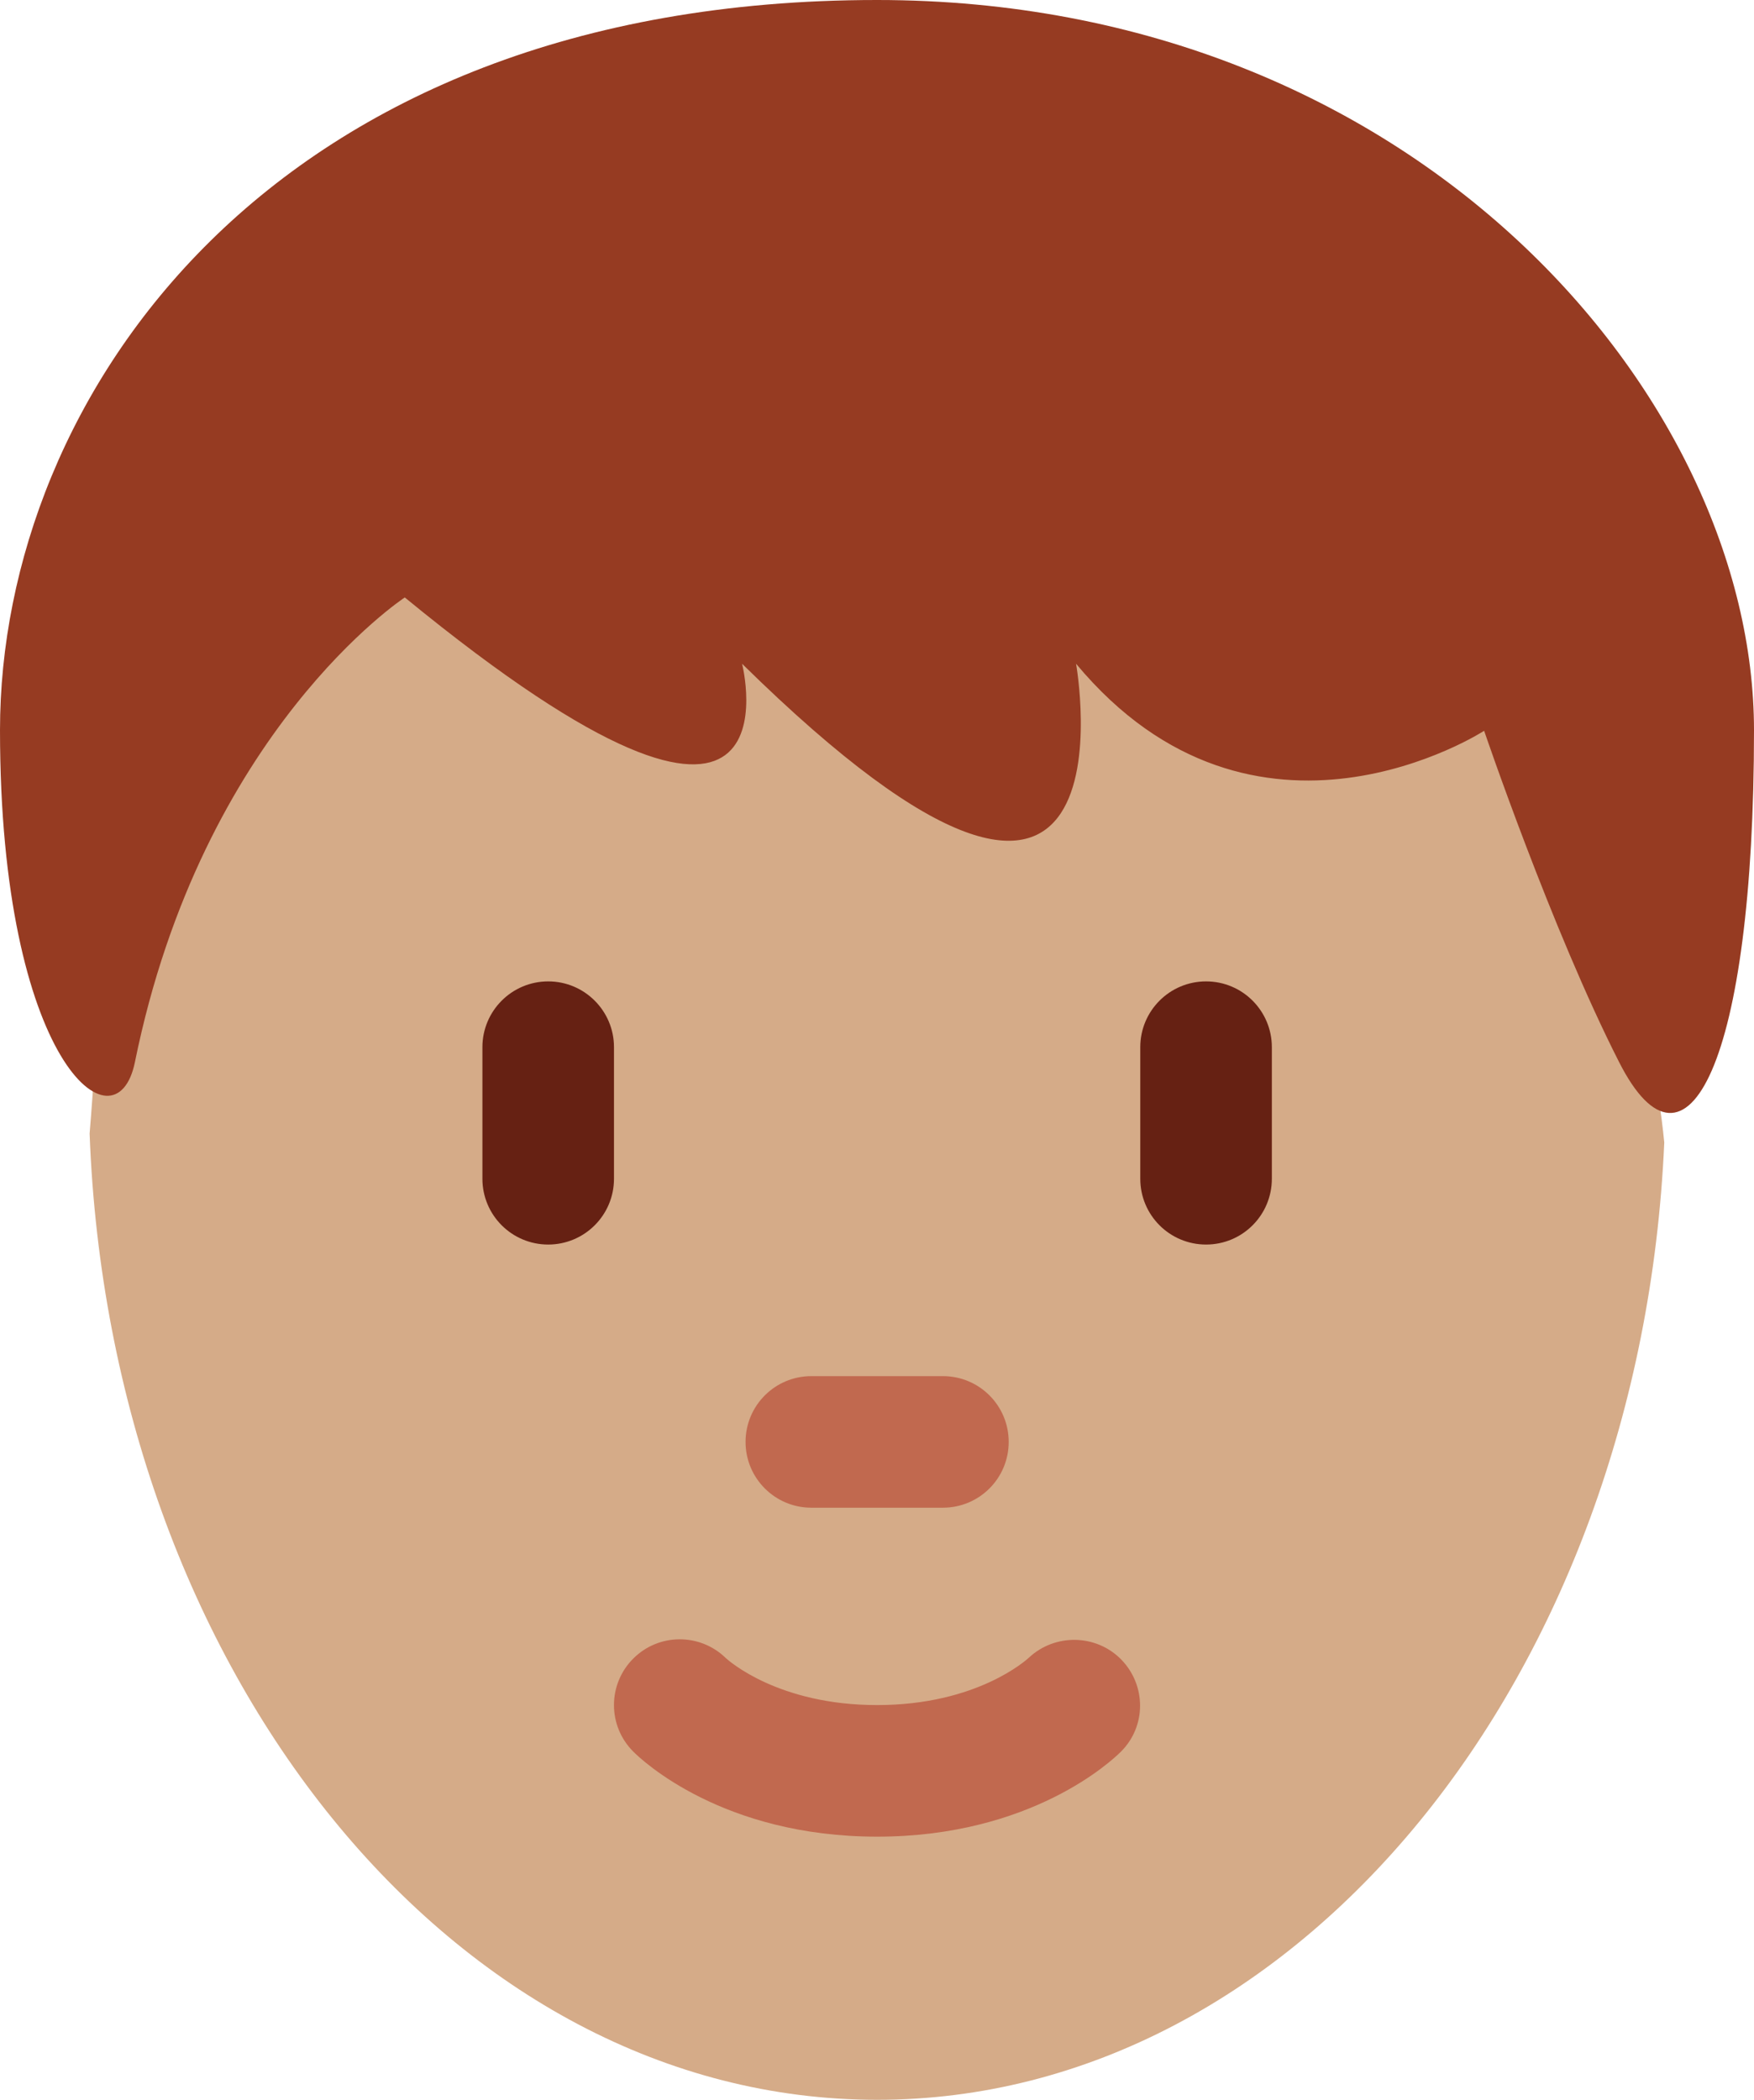 <?xml version="1.0" encoding="UTF-8" standalone="no"?>
<svg
   xmlns:dc="http://purl.org/dc/elements/1.1/"
   xmlns:cc="http://creativecommons.org/ns#"
   xmlns:rdf="http://www.w3.org/1999/02/22-rdf-syntax-ns#"
   xmlns:svg="http://www.w3.org/2000/svg"
   xmlns="http://www.w3.org/2000/svg"
   xmlns:sodipodi="http://sodipodi.sourceforge.net/DTD/sodipodi-0.dtd"
   xmlns:inkscape="http://www.inkscape.org/namespaces/inkscape"
   viewBox="0 0 26.662 31.917"
   id="svg2"
   version="1.1"
   inkscape:version="0.91 r13725"
   sodipodi:docname="1f9d1-1f3fd.svg"
   width="26.662"
   height="31.917">
  <defs
     id="defs14" />
  <sodipodi:namedview
     pagecolor="#ffffff"
     bordercolor="#666666"
     borderopacity="1"
     objecttolerance="10"
     gridtolerance="10"
     guidetolerance="10"
     inkscape:pageopacity="0"
     inkscape:pageshadow="2"
     inkscape:window-width="640"
     inkscape:window-height="480"
     id="namedview12"
     showgrid="false"
     inkscape:zoom="6.5555556"
     inkscape:cx="13.333"
     inkscape:cy="17"
     inkscape:window-x="0"
     inkscape:window-y="0"
     inkscape:window-maximized="0"
     inkscape:current-layer="svg2" />
  <path
     d="m 18.692,8.205 c -4,0 -12.652,-1.04 -12.652,-1.04 0,0 -1.73,1.903 -2.73,2.903 -1.863,1.863 -1.701,4.221 -1.948,7.162 0.307,8.174 5.54,14.687 11.971,14.687 6.394,0 11.606,-6.44 11.965,-14.551 -0.352,-3.63 -2.796,-9.161 -6.606,-9.161 z"
     id="path4"
     inkscape:connector-curvature="0"
     style="fill:#d5ab88" />
  <path
     d="m 13.333,27.917 c -2.347,0 -3.575,-1.16 -3.707,-1.293 -0.391,-0.391 -0.391,-1.023 0,-1.414 C 10.013,24.823 10.639,24.82 11.03,25.2 c 0.051,0.047 0.806,0.717 2.303,0.717 1.519,0 2.273,-0.69 2.305,-0.719 0.398,-0.373 1.027,-0.362 1.408,0.029 0.379,0.393 0.38,1.011 -0.006,1.397 -0.132,0.133 -1.36,1.293 -3.707,1.293 z m 1,-5 -2,0 c -0.552,0 -1,-0.447 -1,-1 0,-0.553 0.448,-1 1,-1 l 2,0 c 0.553,0 1,0.447 1,1 0,0.553 -0.447,1 -1,1 z"
     id="path6"
     inkscape:connector-curvature="0"
     style="fill:#c1694f" />
  <path
     d="m 8.333,18.917 c -0.552,0 -1,-0.447 -1,-1 l 0,-2 c 0,-0.552 0.448,-1 1,-1 0.552,0 1,0.448 1,1 l 0,2 c 0,0.553 -0.448,1 -1,1 z m 10,0 c -0.553,0 -1,-0.447 -1,-1 l 0,-2 c 0,-0.552 0.447,-1 1,-1 0.553,0 1,0.448 1,1 l 0,2 c 0,0.553 -0.447,1 -1,1 z"
     id="path8"
     inkscape:connector-curvature="0"
     style="fill:#662113" />
  <path
     d="m 13.331,0 c 8.205,0 13.331,6.054 13.331,11.099 0,5.044 -1.026,7.064 -2.051,5.044 -1.026,-2.017 -2.051,-5.035 -2.051,-5.035 0,0 -3.478,2.253 -6.203,-1.019 0,0 1.077,6.054 -5.077,0 0,0 1.026,4.037 -5.127,-1.008 0,0 -3.077,2.018 -4.102,7.062 C 1.767,17.544 1.8279122e-7,16.143 1.8279122e-7,11.099 -9.9981721e-4,6.054 4.101,0 13.331,0"
     id="path10"
     inkscape:connector-curvature="0"
     style="fill:#963b22" />
</svg>
